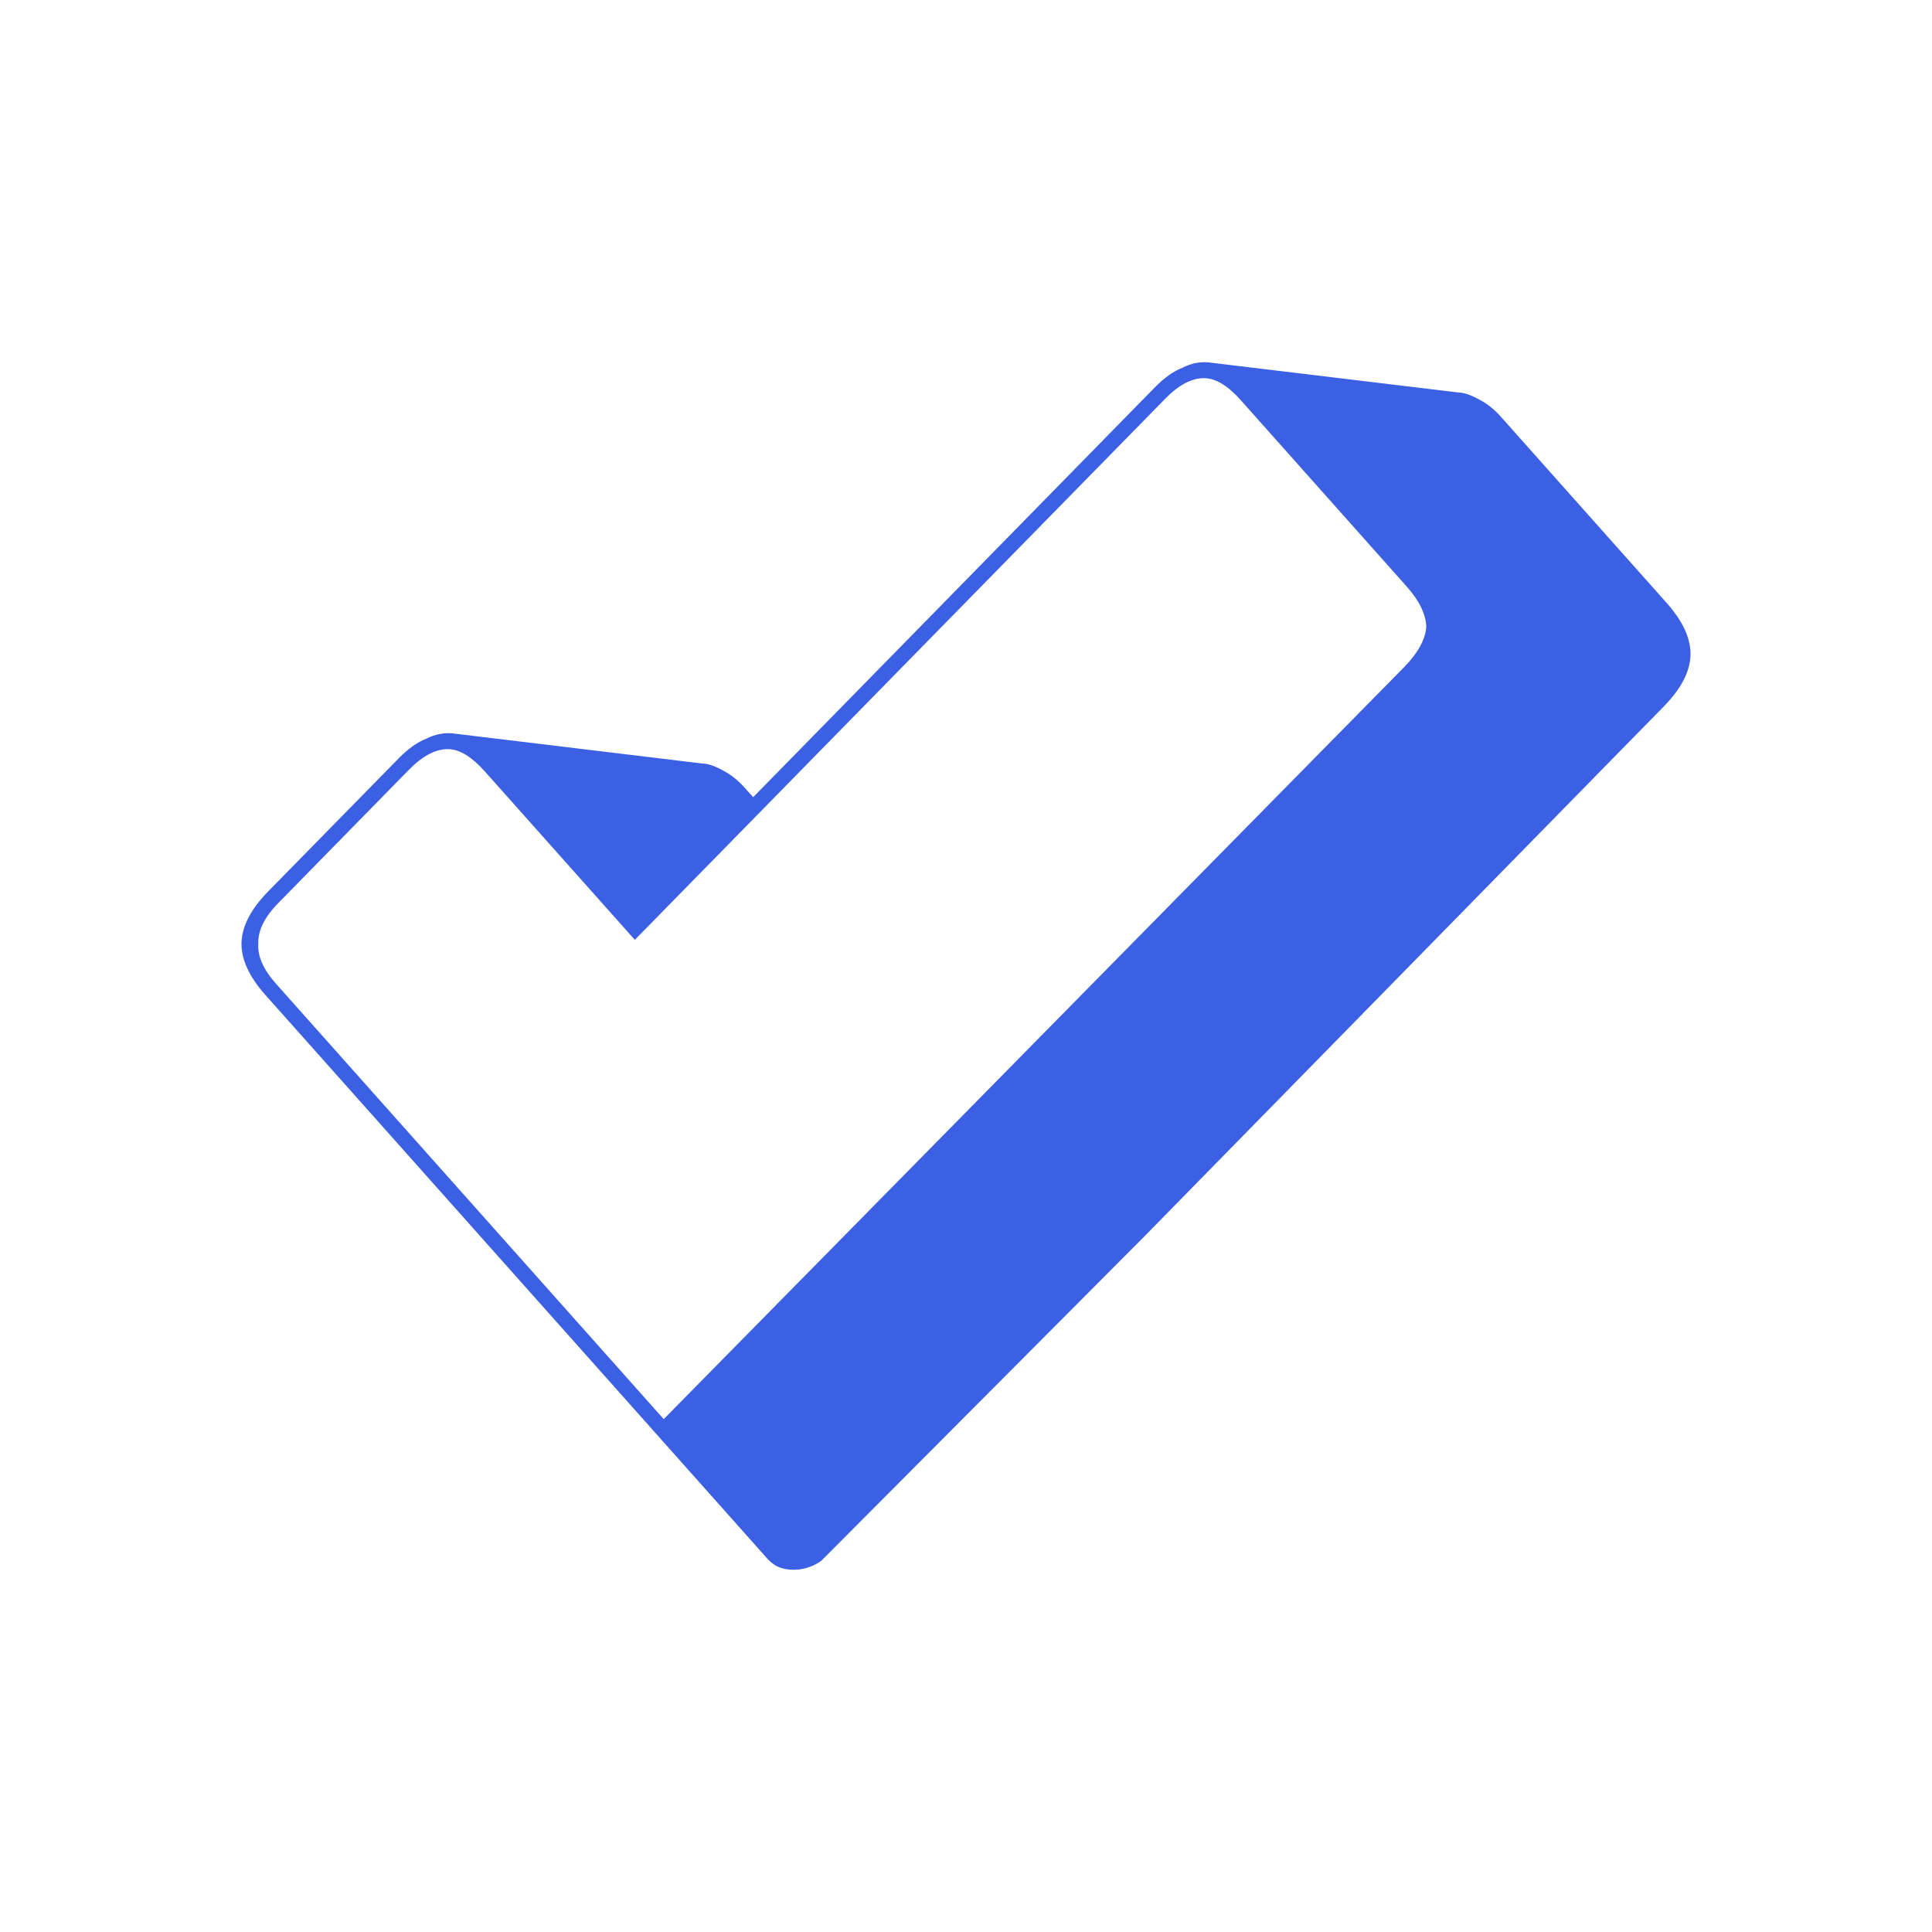 <svg width="24" height="24" viewBox="0 0 24 24" fill="none" xmlns="http://www.w3.org/2000/svg">
<path fill-rule="evenodd" clip-rule="evenodd" d="M20.703 7.489L18.648 5.181C18.564 5.086 18.474 5.014 18.38 4.966C18.276 4.908 18.19 4.878 18.121 4.876L15.022 4.503C14.909 4.491 14.8 4.512 14.694 4.566C14.579 4.61 14.464 4.692 14.348 4.81L9.356 9.903L9.254 9.789C9.17 9.695 9.08 9.623 8.986 9.574C8.883 9.516 8.796 9.486 8.727 9.485L5.628 9.111C5.515 9.1 5.406 9.121 5.3 9.174C5.186 9.219 5.07 9.3 4.954 9.419L3.33 11.075C3.116 11.294 3.006 11.506 3 11.711C2.995 11.916 3.094 12.132 3.297 12.36L9.5 19.326L9.526 19.356C9.575 19.405 9.652 19.5 9.861 19.5C10.069 19.5 10.206 19.385 10.206 19.385L14.215 15.36L20.67 8.774C20.884 8.555 20.994 8.343 21 8.138C21.005 7.933 20.906 7.717 20.703 7.489ZM15.415 4.973C15.254 4.792 15.104 4.701 14.965 4.698C14.808 4.694 14.645 4.779 14.475 4.953L7.886 11.675L6.021 9.581C5.86 9.401 5.71 9.309 5.571 9.306C5.414 9.303 5.251 9.388 5.081 9.561L3.457 11.218C3.287 11.391 3.205 11.557 3.209 11.716C3.196 11.874 3.27 12.043 3.431 12.223L8.245 17.629L17.444 8.286C17.613 8.113 17.705 7.947 17.718 7.789C17.713 7.63 17.631 7.461 17.47 7.281L15.415 4.973Z" fill="#3b60e4"/>
</svg>

